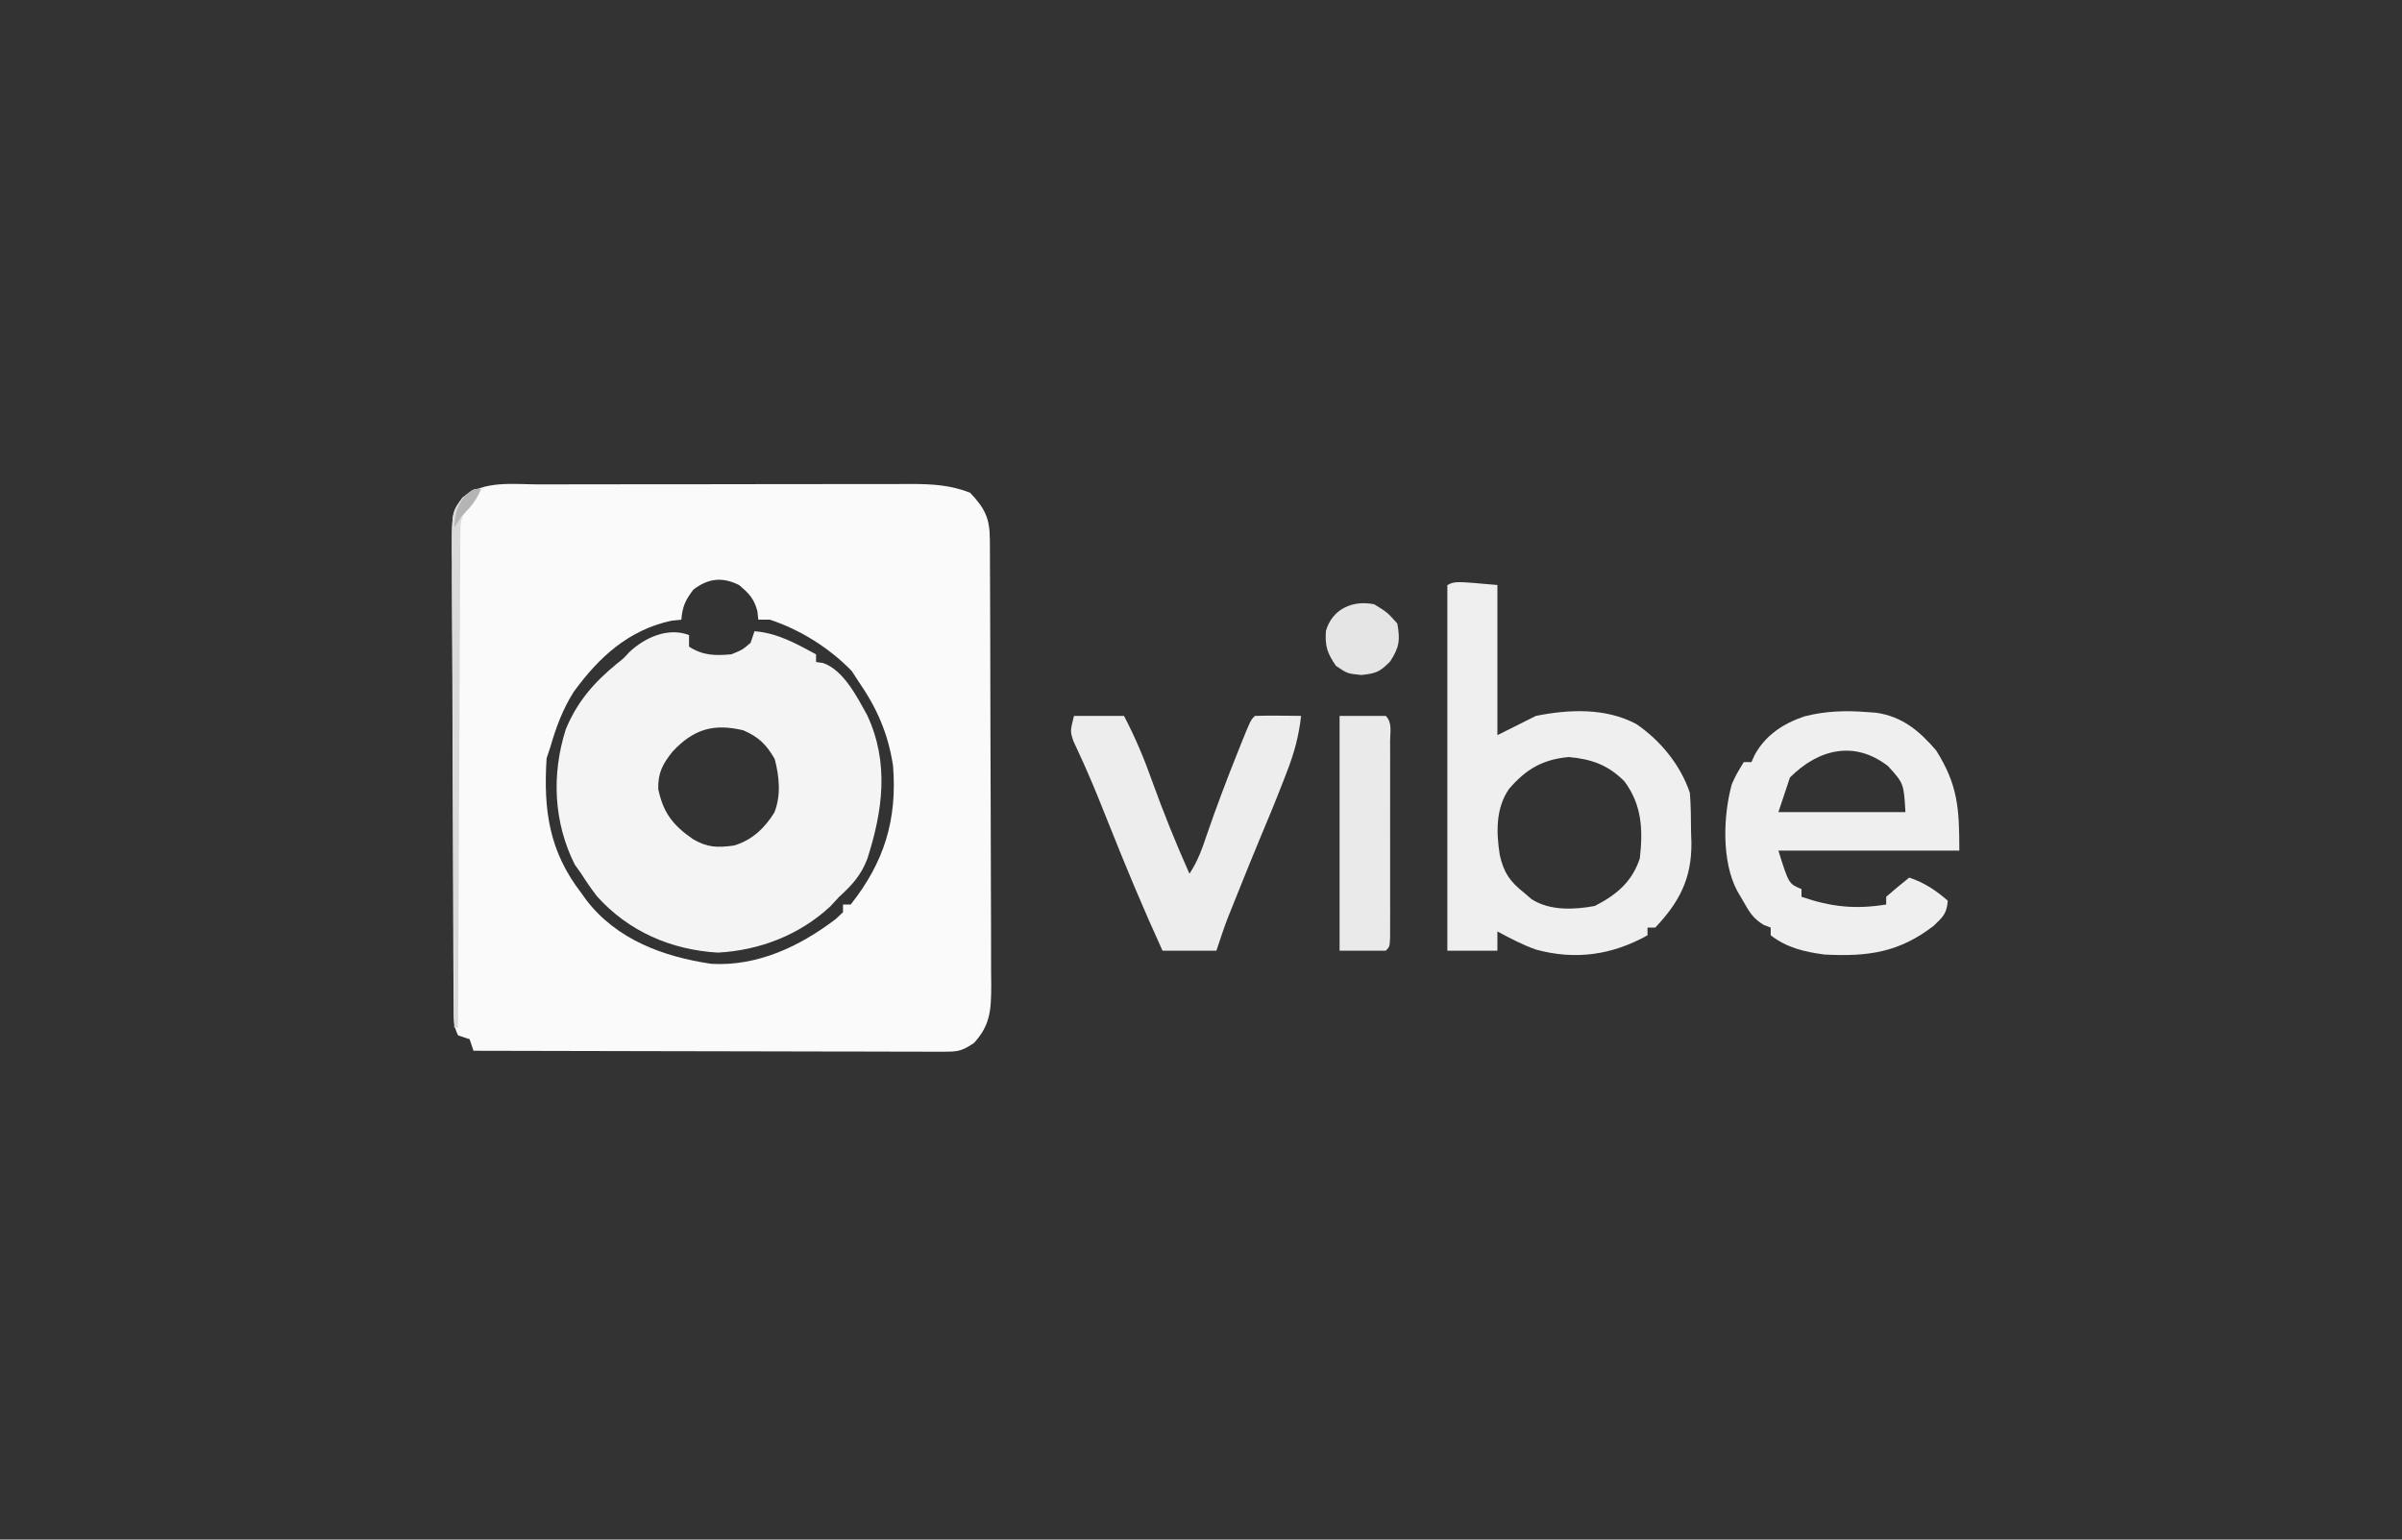 <?xml version="1.0" encoding="UTF-8"?>
<svg version="1.1" xmlns="http://www.w3.org/2000/svg" width="624" height="400">
<rect width="100%" height="100%" fill="#333333" stroke="none"/>
<path d="M0 0 C1.121 -0.003 2.242 -0.007 3.397 -0.01 C7.097 -0.02 10.797 -0.022 14.496 -0.023 C17.072 -0.026 19.647 -0.029 22.223 -0.033 C27.618 -0.039 33.014 -0.041 38.41 -0.04 C44.636 -0.039 50.861 -0.05 57.087 -0.066 C63.091 -0.08 69.094 -0.084 75.098 -0.083 C77.646 -0.085 80.194 -0.089 82.742 -0.097 C86.306 -0.107 89.87 -0.104 93.434 -0.098 C94.484 -0.103 95.534 -0.109 96.616 -0.115 C102.05 -0.091 106.69 0.169 111.781 2.145 C115.643 6.21 116.904 8.77 116.929 14.281 C116.939 15.913 116.939 15.913 116.95 17.577 C116.953 18.776 116.956 19.975 116.958 21.211 C116.965 22.469 116.972 23.728 116.978 25.025 C116.999 29.205 117.01 33.386 117.02 37.567 C117.024 39.006 117.028 40.446 117.032 41.885 C117.051 48.648 117.065 55.411 117.074 62.174 C117.084 69.979 117.11 77.783 117.15 85.588 C117.18 91.621 117.195 97.655 117.199 103.688 C117.201 107.291 117.21 110.894 117.235 114.497 C117.263 118.519 117.258 122.54 117.251 126.562 C117.271 128.349 117.271 128.349 117.29 130.171 C117.251 136.443 117.12 140.444 112.781 145.145 C109.461 147.359 108.462 147.393 104.599 147.386 C102.99 147.39 102.99 147.39 101.349 147.394 C99.584 147.383 99.584 147.383 97.783 147.372 C95.924 147.373 95.924 147.373 94.028 147.373 C90.629 147.372 87.231 147.362 83.832 147.348 C80.281 147.336 76.729 147.334 73.178 147.332 C66.453 147.326 59.727 147.309 53.002 147.289 C45.345 147.267 37.689 147.256 30.032 147.246 C14.282 147.225 -1.468 147.19 -17.219 147.145 C-17.549 146.155 -17.879 145.165 -18.219 144.145 C-19.209 143.815 -20.199 143.485 -21.219 143.145 C-22.503 140.577 -22.356 138.735 -22.372 135.858 C-22.381 134.736 -22.39 133.615 -22.398 132.459 C-22.403 131.223 -22.407 129.986 -22.411 128.713 C-22.42 127.415 -22.428 126.117 -22.436 124.78 C-22.462 120.47 -22.478 116.159 -22.492 111.848 C-22.497 110.365 -22.503 108.881 -22.508 107.397 C-22.53 101.224 -22.548 95.051 -22.56 88.878 C-22.576 80.031 -22.609 71.185 -22.666 62.339 C-22.705 56.119 -22.724 49.899 -22.73 43.679 C-22.733 39.964 -22.745 36.25 -22.778 32.535 C-22.813 28.388 -22.809 24.242 -22.802 20.095 C-22.818 18.867 -22.835 17.639 -22.852 16.373 C-22.784 7.09 -22.784 7.09 -20.057 3.398 C-14.323 -1.153 -7.023 -0.003 0 0 Z M39.906 27.333 C37.799 30.122 37.076 31.71 36.781 35.145 C35.544 35.269 35.544 35.269 34.281 35.395 C23.078 37.796 15.359 44.892 8.801 53.93 C5.961 58.451 4.253 63.039 2.781 68.145 C2.451 69.135 2.121 70.125 1.781 71.145 C0.925 84.578 2.42 95.312 10.781 106.145 C11.222 106.761 11.663 107.378 12.117 108.012 C20.017 118.287 32.129 122.722 44.59 124.559 C56.606 125.238 67.577 120.014 76.903 112.915 C77.523 112.331 78.143 111.747 78.781 111.145 C78.781 110.485 78.781 109.825 78.781 109.145 C79.441 109.145 80.101 109.145 80.781 109.145 C89.469 98.171 92.89 87.165 91.781 73.145 C90.51 64.717 87.604 58.127 82.781 51.145 C82.204 50.258 81.626 49.372 81.031 48.458 C75.22 42.485 67.713 37.757 59.781 35.145 C58.791 35.145 57.801 35.145 56.781 35.145 C56.699 34.403 56.616 33.66 56.531 32.895 C55.632 29.599 54.358 28.331 51.781 26.145 C47.381 23.945 43.74 24.416 39.906 27.333 Z " fill="#FAFAFA" transform="translate(140.219,125.855)"/>
<path d="M0 0 C0 0.99 0 1.98 0 3 C3.656 5.34 6.732 5.374 11 5 C13.874 3.827 13.874 3.827 16 2 C16.33 1.01 16.66 0.02 17 -1 C23.028 -0.524 27.767 2.197 33 5 C33 5.66 33 6.32 33 7 C33.882 7.122 33.882 7.122 34.781 7.246 C40.144 9.068 43.67 16.095 46.312 20.875 C52.041 33.218 50.326 45.665 46.309 58.148 C44.687 62.394 42.335 64.982 39 68 C38.237 68.825 37.474 69.65 36.688 70.5 C28.734 77.899 18.4 81.909 7.5 82.5 C-4.699 81.774 -15.715 76.993 -23.906 67.879 C-25.378 65.97 -26.71 64.035 -28 62 C-28.557 61.216 -29.114 60.432 -29.688 59.625 C-35.194 48.612 -35.737 36.252 -32.035 24.527 C-29.121 17.412 -24.743 12.335 -18.832 7.508 C-16.996 6.062 -16.996 6.062 -15.535 4.445 C-11.458 0.606 -5.419 -2.098 0 0 Z M-4.312 30.312 C-6.863 33.521 -8.086 35.787 -8 40 C-6.698 46.217 -4.159 49.42 1 53 C4.793 55.235 7.389 55.263 11.68 54.676 C16.305 53.329 19.691 50.14 22.176 46.078 C23.934 41.645 23.459 36.72 22.25 32.188 C20.121 28.461 18.081 26.47 14.125 24.75 C6.36 22.886 1.132 24.439 -4.312 30.312 Z " fill="#F4F4F4" transform="translate(179,165)"/>
<path d="M0 0 C0 12.87 0 25.74 0 39 C4.95 36.525 4.95 36.525 10 34 C18.617 32.277 28.116 31.861 36.094 36.117 C42.357 40.381 47.593 46.779 50 54 C50.28 57.391 50.278 60.786 50.312 64.188 C50.342 65.109 50.371 66.03 50.4 66.979 C50.486 76.212 47.29 82.379 41 89 C40.34 89 39.68 89 39 89 C39 89.66 39 90.32 39 91 C29.813 96.13 20.256 97.511 10.031 94.711 C6.502 93.476 3.293 91.764 0 90 C0 91.65 0 93.3 0 95 C-4.29 95 -8.58 95 -13 95 C-13 63.65 -13 32.3 -13 0 C-11 -1 -11 -1 0 0 Z M3 53 C-0.488 58.058 -0.296 64.357 0.625 70.188 C1.659 74.742 3.268 77.068 7 80 C7.603 80.521 8.207 81.042 8.828 81.578 C13.541 84.664 19.937 84.389 25.312 83.375 C30.951 80.49 35.006 77.093 37 71 C37.848 63.578 37.55 57.135 33 51 C28.746 46.746 24.5 45.227 18.562 44.688 C11.781 45.282 7.384 47.864 3 53 Z " fill="#EFEFEF" transform="translate(389,152)"/>
<path d="M0 0 C0.785 0.058 1.57 0.116 2.379 0.176 C9.173 1.157 13.615 4.867 18 10 C23.62 18.939 24 24.977 24 36 C8.49 36 -7.02 36 -23 36 C-20.317 44.606 -20.317 44.606 -17 46 C-17 46.66 -17 47.32 -17 48 C-9.285 50.641 -3.059 51.294 5 50 C5 49.34 5 48.68 5 48 C6.959 46.286 8.959 44.616 11 43 C14.995 44.37 17.8 46.257 21 49 C20.756 52.291 19.82 53.171 17.375 55.5 C8.361 62.487 0.235 63.578 -11 63 C-16.175 62.316 -20.794 61.257 -25 58 C-25 57.34 -25 56.68 -25 56 C-25.594 55.772 -26.189 55.544 -26.801 55.309 C-29.604 53.641 -30.578 51.88 -32.188 49.062 C-32.697 48.187 -33.206 47.312 -33.73 46.41 C-37.761 38.759 -37.363 26.96 -35.105 18.746 C-34 16.312 -34 16.312 -32 13 C-31.34 13 -30.68 13 -30 13 C-29.732 12.403 -29.464 11.806 -29.188 11.191 C-26.384 6.017 -21.743 2.971 -16.25 1.125 C-10.79 -0.275 -5.601 -0.436 0 0 Z M-20 17 C-20.99 19.97 -21.98 22.94 -23 26 C-12.11 26 -1.22 26 10 26 C9.566 18.544 9.566 18.544 5.5 14.062 C-3.169 7.325 -12.536 9.536 -20 17 Z " fill="#EFEFEF" transform="translate(485,185)"/>
<path d="M0 0 C4.29 0 8.58 0 13 0 C15.921 5.599 18.275 11.176 20.375 17.125 C23.291 25.226 26.497 33.135 30 41 C32.221 37.668 33.36 34.32 34.625 30.562 C37.011 23.635 39.592 16.803 42.312 10 C42.662 9.122 43.011 8.243 43.372 7.338 C45.872 1.128 45.872 1.128 47 0 C49.02 -0.072 51.042 -0.084 53.062 -0.062 C54.72 -0.049 54.72 -0.049 56.41 -0.035 C57.265 -0.024 58.119 -0.012 59 0 C58.433 5.221 57.173 9.792 55.25 14.688 C54.845 15.743 54.845 15.743 54.431 16.819 C52.514 21.777 50.496 26.69 48.426 31.586 C46.513 36.166 44.66 40.769 42.812 45.375 C42.295 46.66 42.295 46.66 41.766 47.972 C41.437 48.793 41.108 49.615 40.77 50.461 C40.477 51.191 40.184 51.921 39.882 52.673 C38.841 55.42 37.929 58.214 37 61 C32.38 61 27.76 61 23 61 C17.96 49.967 13.325 38.85 8.854 27.575 C6.959 22.817 5.064 18.068 2.977 13.391 C2.69 12.749 2.404 12.107 2.109 11.446 C1.371 9.817 0.618 8.195 -0.137 6.574 C-1 4 -1 4 0 0 Z " fill="#EDEDED" transform="translate(279,186)"/>
<path d="M0 0 C3.96 0 7.92 0 12 0 C13.743 1.743 13.128 4.144 13.129 6.514 C13.133 7.692 13.136 8.87 13.139 10.083 C13.137 11.365 13.135 12.648 13.133 13.969 C13.134 15.275 13.135 16.58 13.136 17.926 C13.137 20.693 13.135 23.461 13.13 26.228 C13.125 29.783 13.128 33.337 13.134 36.892 C13.138 40.272 13.135 43.651 13.133 47.031 C13.135 48.314 13.137 49.596 13.139 50.917 C13.136 52.095 13.133 53.273 13.129 54.486 C13.129 55.529 13.128 56.572 13.127 57.647 C13 60 13 60 12 61 C8.04 61 4.08 61 0 61 C0 40.87 0 20.74 0 0 Z " fill="#EAEAEA" transform="translate(348,186)"/>
<path d="M0 0 C3.375 2.062 3.375 2.062 6 5 C6.772 9.321 6.527 11.191 4.125 14.875 C1.413 17.587 0.538 17.939 -3.312 18.375 C-7 18 -7 18 -9.938 16 C-12.219 12.682 -12.813 10.889 -12.551 6.938 C-10.904 1.146 -5.492 -1.144 0 0 Z " fill="#E5E5E5" transform="translate(357,157)"/>
<path d="M0 0 C-0.977 2.179 -1.701 3.749 -3.549 5.299 C-5.582 7.683 -5.384 9.302 -5.399 12.41 C-5.411 13.533 -5.424 14.656 -5.437 15.814 C-5.435 17.046 -5.434 18.279 -5.432 19.55 C-5.443 20.847 -5.453 22.145 -5.463 23.482 C-5.491 27.042 -5.5 30.601 -5.506 34.161 C-5.515 37.88 -5.542 41.6 -5.566 45.32 C-5.61 52.364 -5.638 59.408 -5.661 66.452 C-5.688 74.471 -5.732 82.49 -5.778 90.51 C-5.871 107.006 -5.942 123.503 -6 140 C-6.33 140 -6.66 140 -7 140 C-7.117 122.632 -7.205 105.265 -7.259 87.897 C-7.285 79.832 -7.32 71.768 -7.377 63.704 C-7.427 56.674 -7.459 49.645 -7.47 42.615 C-7.477 38.893 -7.492 35.172 -7.529 31.451 C-7.569 27.294 -7.57 23.139 -7.568 18.982 C-7.586 17.751 -7.604 16.519 -7.622 15.25 C-7.566 5.948 -7.566 5.948 -4.59 2.189 C-2 0 -2 0 0 0 Z " fill="#DADADA" transform="translate(125,127)"/>
<path d="M0 0 C-1.306 2.913 -2.707 4.803 -5 7 C-5.66 7.99 -6.32 8.98 -7 10 C-6.675 6.426 -6.361 4.443 -4.062 1.625 C-2 0 -2 0 0 0 Z " fill="#B4B4B4" transform="translate(125,127)"/>
</svg>
